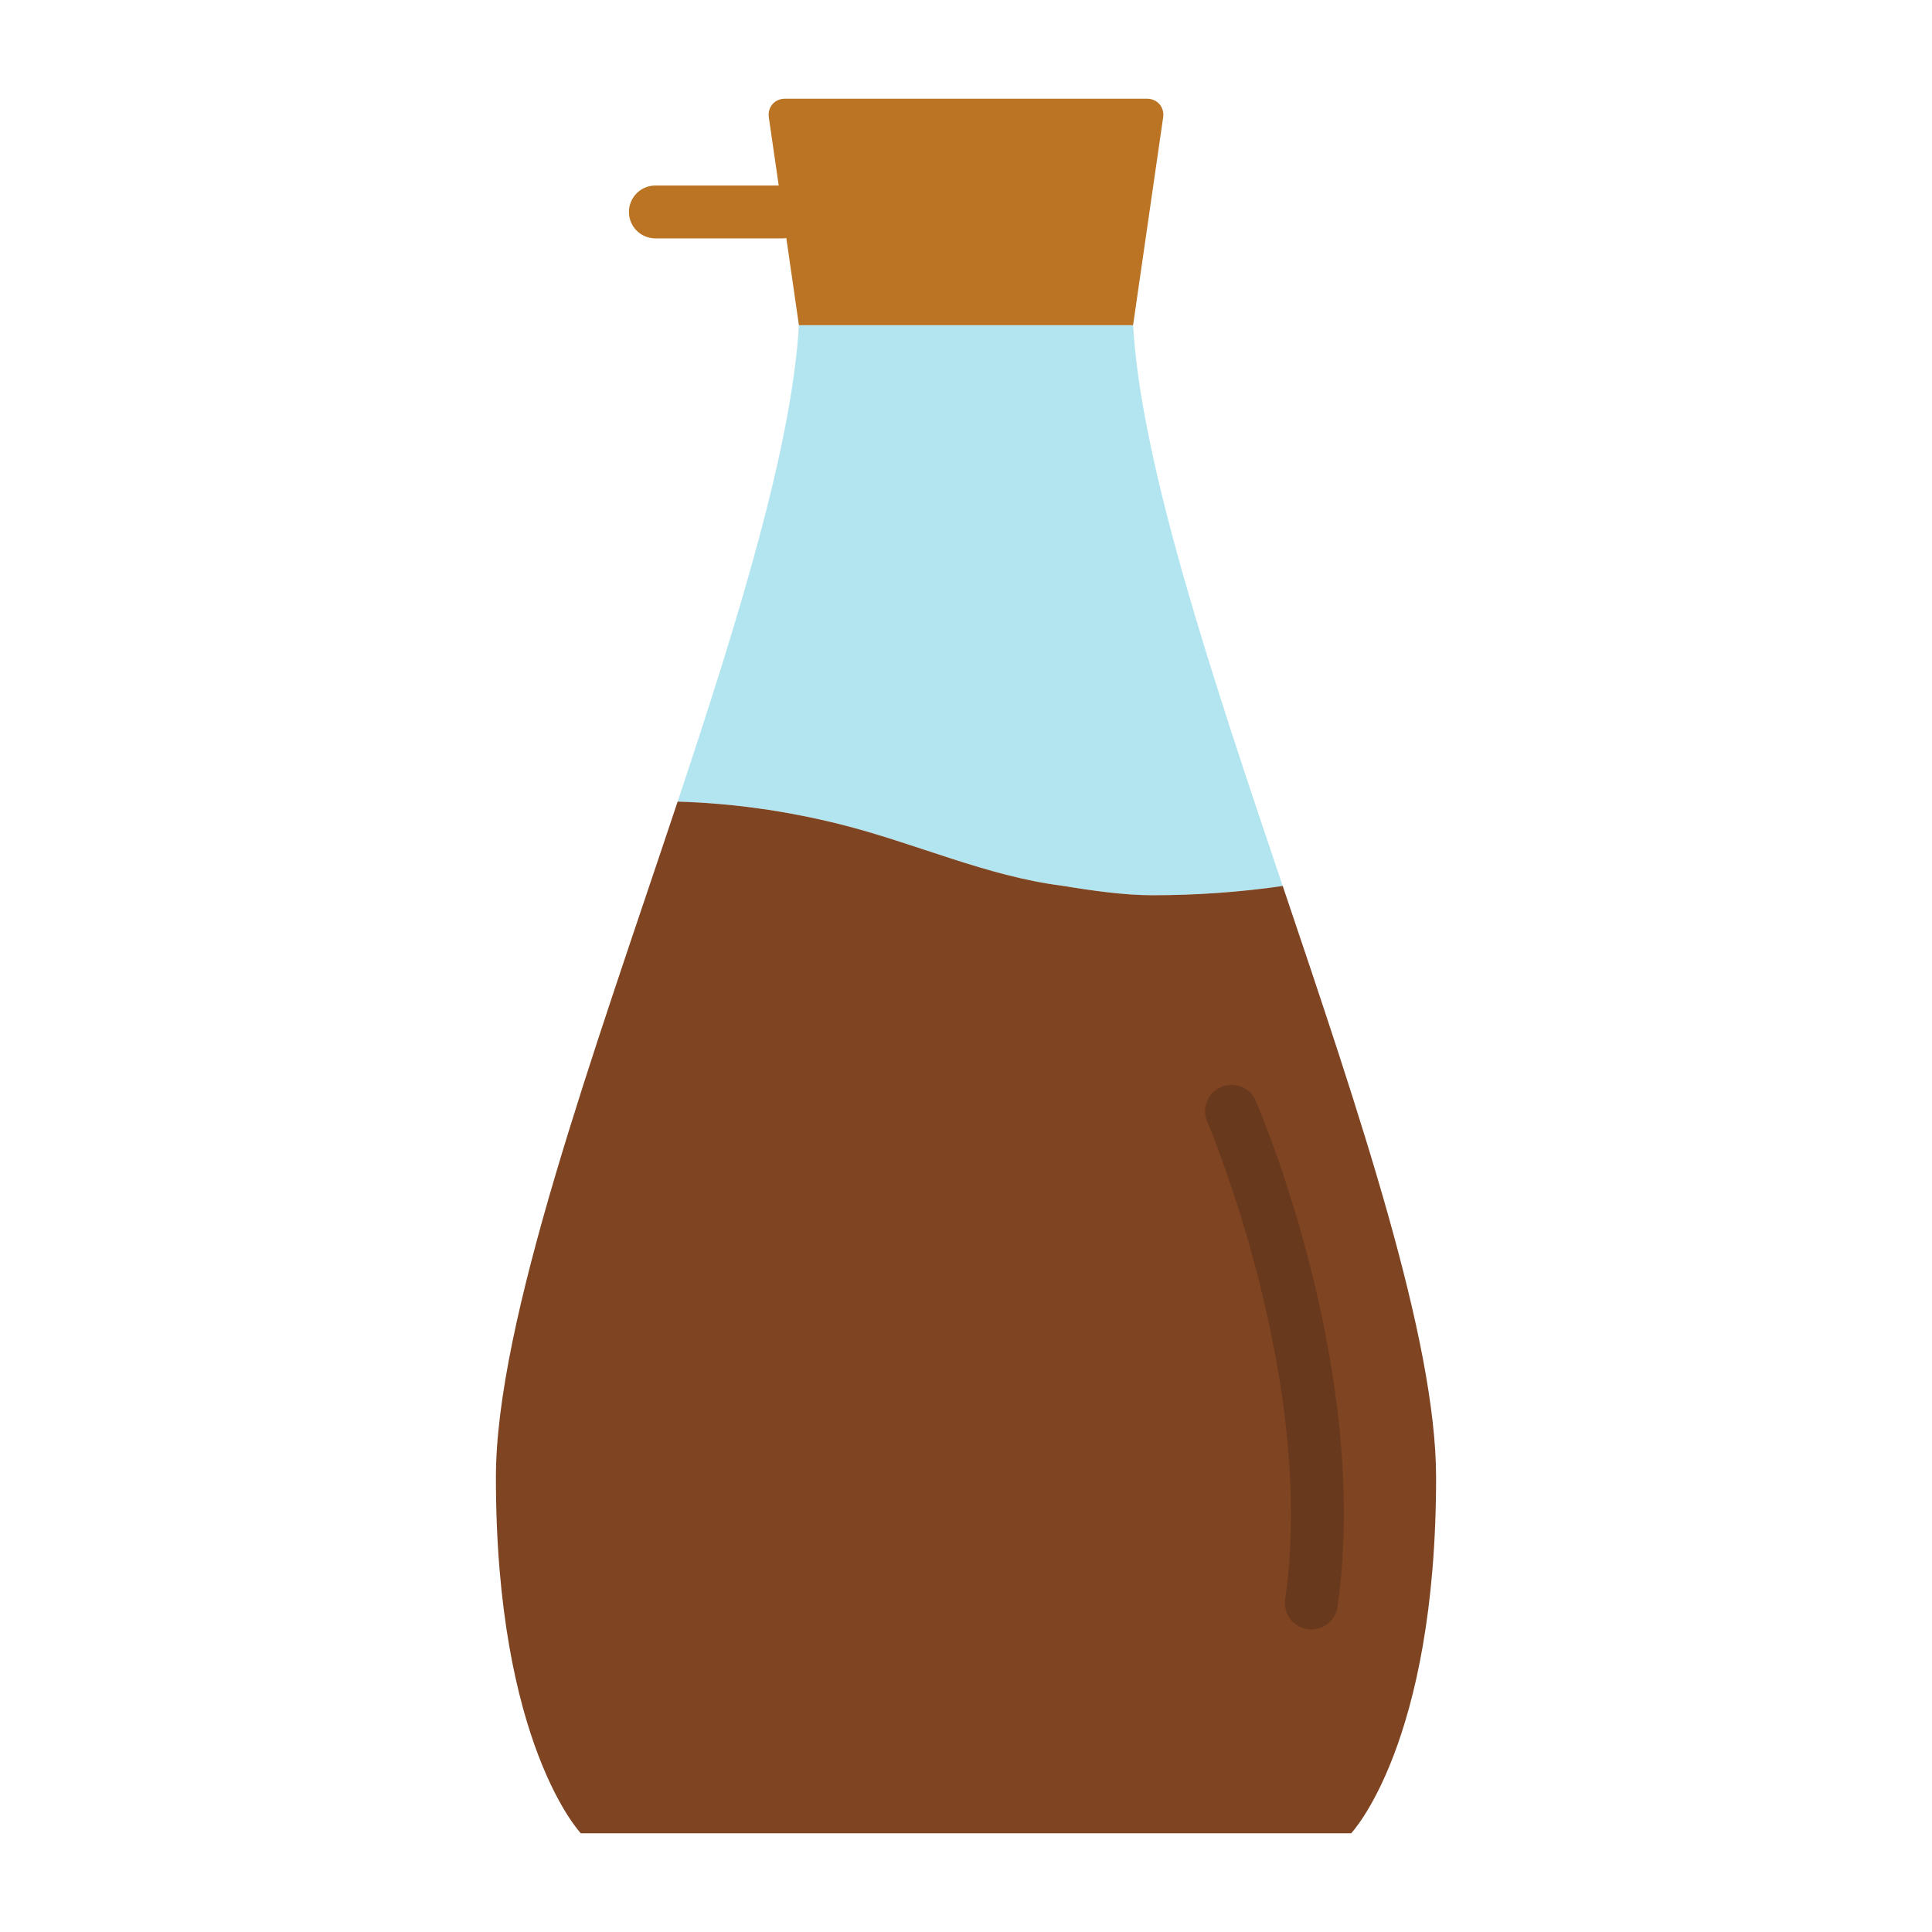 <svg xmlns="http://www.w3.org/2000/svg" version="1.1" xmlns:xlink="http://www.w3.org/1999/xlink" width="512" height="512" x="0" y="0" viewBox="0 0 512 512" style="enable-background:new 0 0 512 512" xml:space="preserve" class=""><g><path fill="#bb7424" d="M207.38 63.17h-33.7a7 7 0 1 1 0-14h33.7a7 7 0 1 1 0 14z" opacity="1" data-original="#82161a" class=""></path><path fill="#b2e5ef" d="M339.93 234.8c-11.56 1.67-23.18 2.45-34.56 2.45-7.521 0-16.3-1.26-23.82-2.51-20.06-2.51-38.86-11.28-58.92-16.3-14.39-3.6-28.77-5.59-43.05-6 16-47.98 30.26-94.1 32.14-126.26h88.56c2.17 37.14 20.85 92.89 39.65 148.62z" opacity="1" data-original="#d9e9f7" class=""></path><path fill="#7f4421" d="M380.58 391.55c0 70.721-22.51 94.29-22.51 94.29H153.93s-22.51-23.569-22.51-94.29c0-41.239 25.78-111.989 48.16-179.11 14.28.41 28.66 2.4 43.05 6 20.06 5.02 38.86 13.79 58.92 16.3 7.521 1.25 16.3 2.51 23.82 2.51 11.38 0 23-.78 34.56-2.45h.011c20.249 60.051 40.639 120.08 40.639 156.75z" opacity="1" data-original="#634027" class=""></path><path fill="#bb7424" d="M303.96 26.16h-95.93c-2.75 0-4.68 2.23-4.28 4.95l1.82 12.55 6.15 42.52h88.56l6.149-42.52 1.82-12.55c.391-2.72-1.539-4.95-4.289-4.95z" opacity="1" data-original="#cb2027" class=""></path><path fill="#69391e" d="M347.524 431.813a7.001 7.001 0 0 1-6.938-7.997c8.382-58.3-20.389-125.931-20.68-126.607a7 7 0 0 1 12.852-5.55c1.256 2.906 30.638 71.878 21.685 134.149a7 7 0 0 1-6.919 6.005z" opacity="1" data-original="#5b3a2c" class=""></path></g></svg>